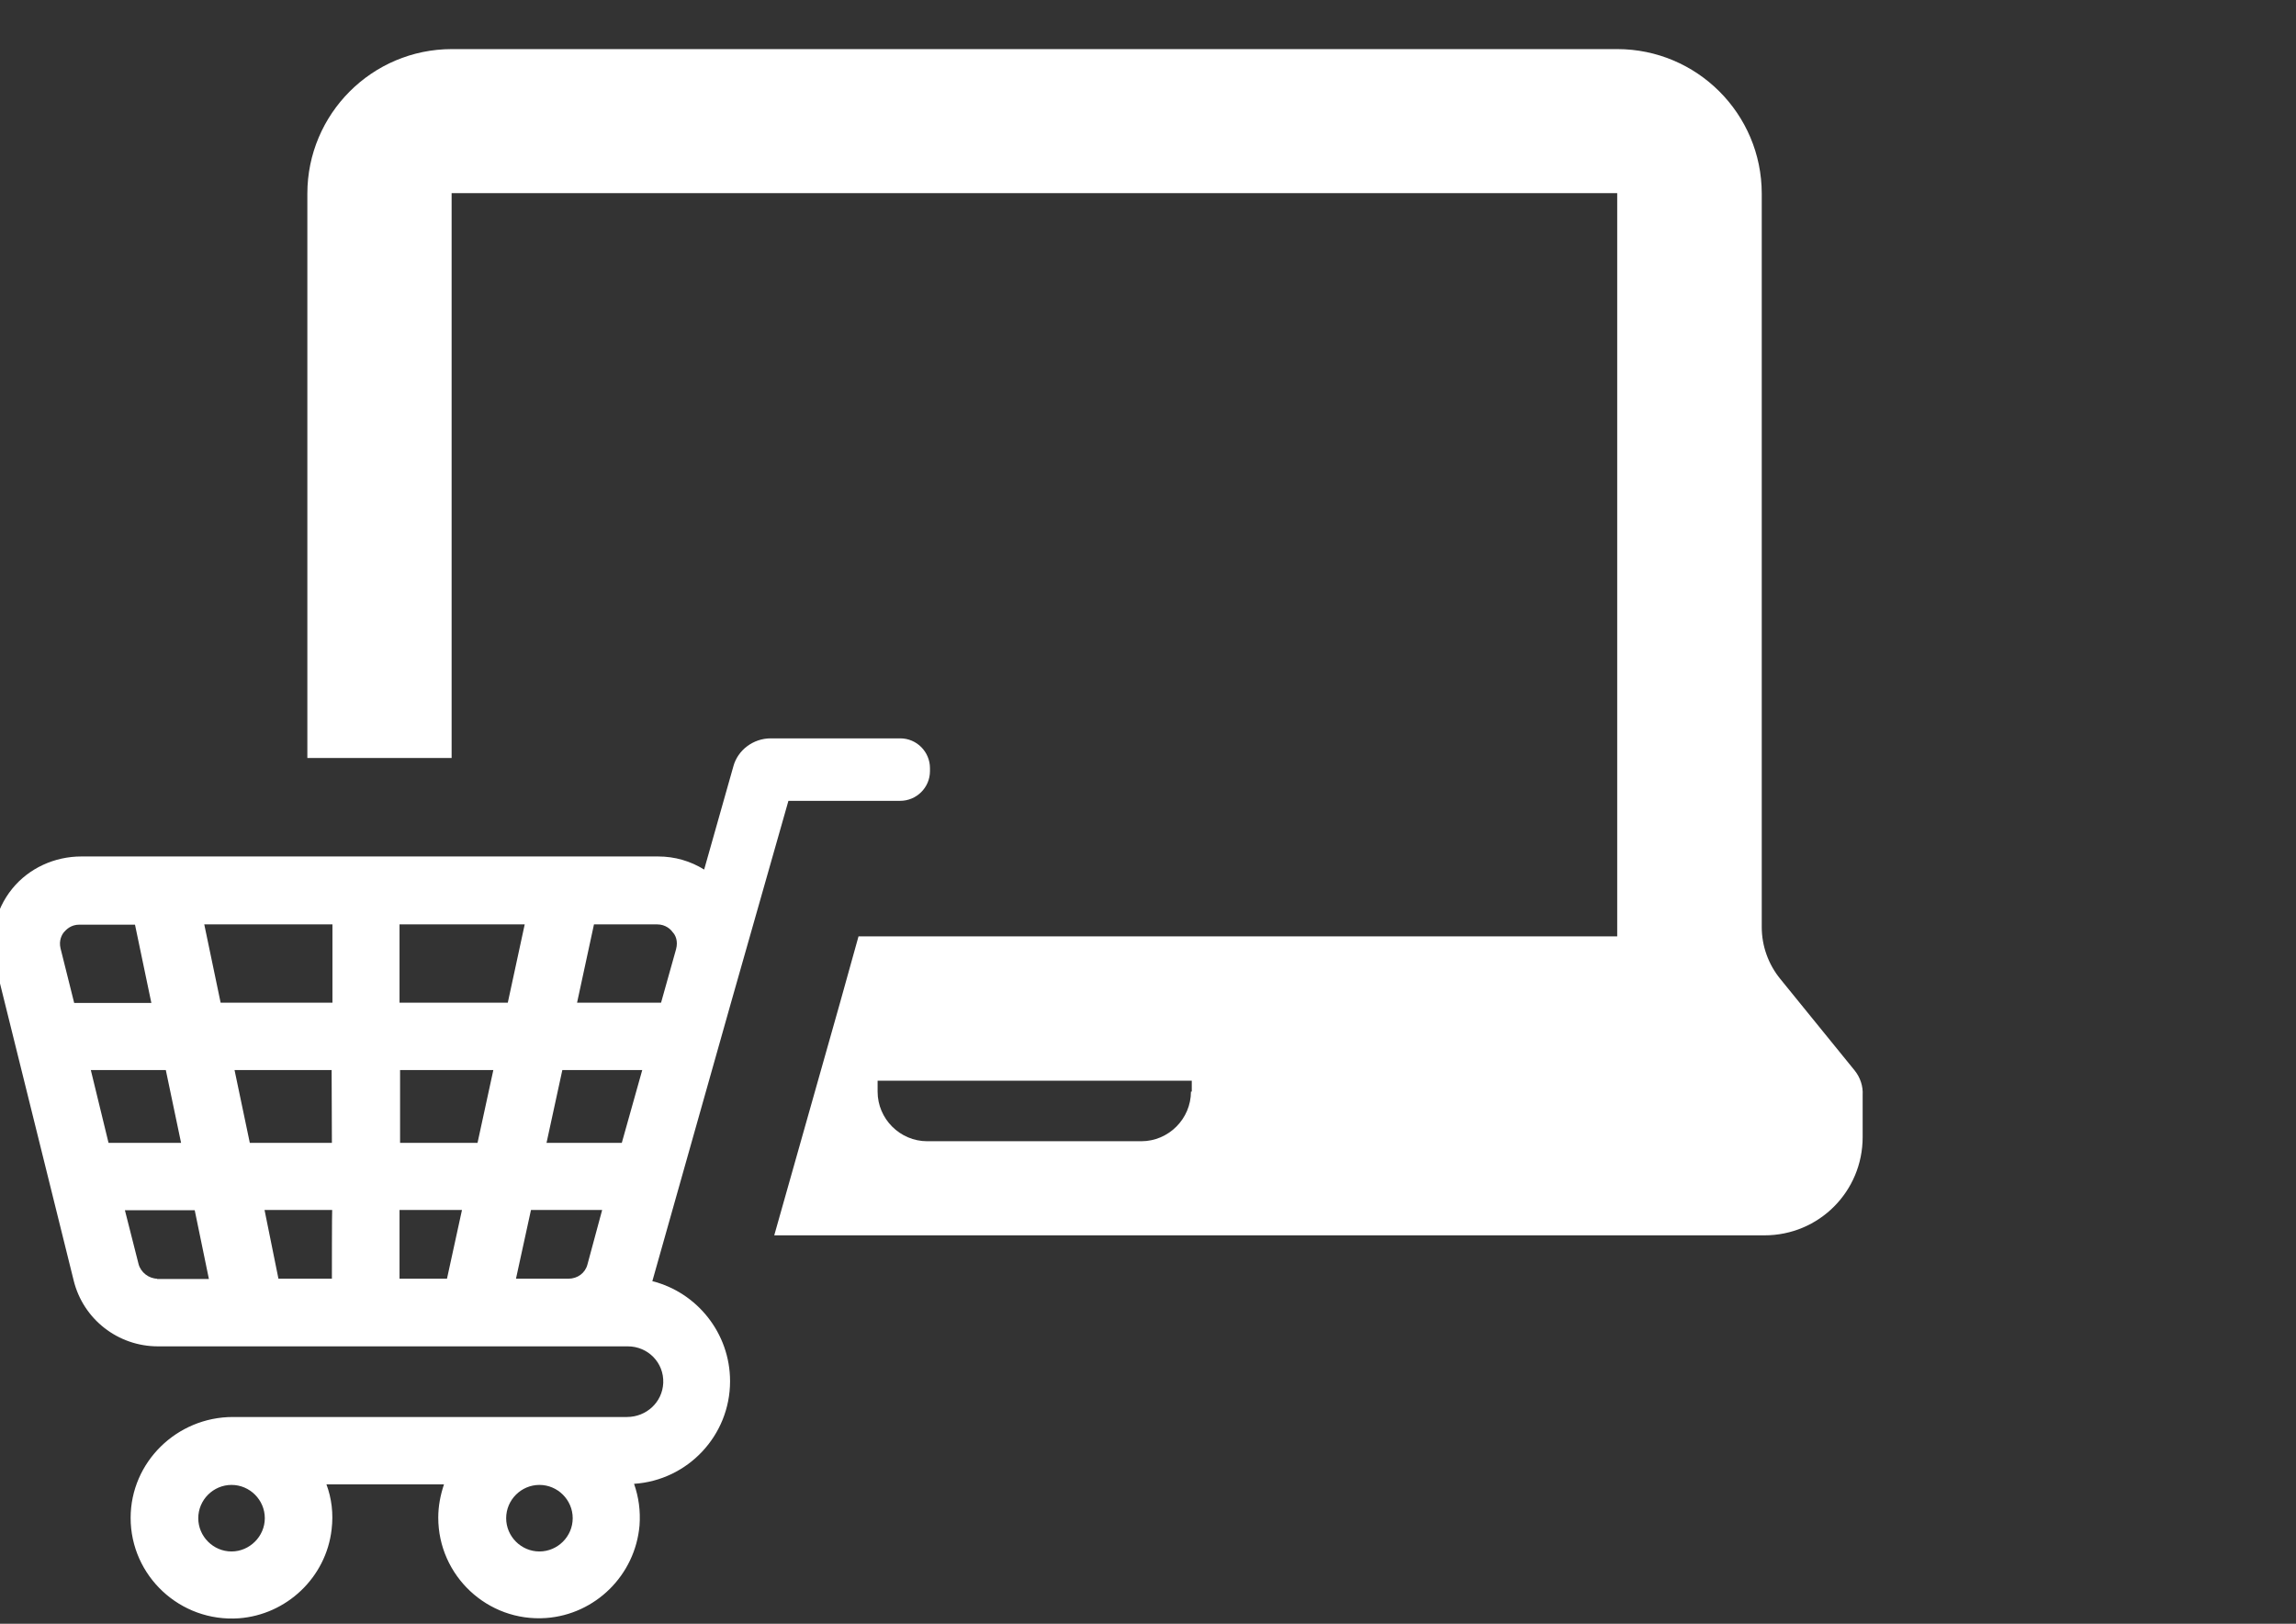 <?xml version="1.0" encoding="utf-8"?>
<!-- Generator: Adobe Illustrator 18.1.1, SVG Export Plug-In . SVG Version: 6.00 Build 0)  -->
<svg version="1.1" id="Capa_1" xmlns="http://www.w3.org/2000/svg" xmlns:xlink="http://www.w3.org/1999/xlink" x="0px" y="0px"
	 viewBox="0 0 841.9 595.3" enable-background="new 0 0 841.9 595.3" xml:space="preserve">
<rect x="0" y="0" width="841.9" height="595.3" fill="#333333" stroke="none"/>
<g>
	<g>
		<path fill="#FFFFFF" d="M289.1,293.6h41c5.9,0,10.9-4.8,10.9-10.9v-1.1c0-5.9-4.8-10.9-10.9-10.9h-31.2h-16.3
			c-6.4,0-12.1,4.3-13.7,10.3l-10.7,37.8c-5-3.1-10.7-4.8-16.9-4.8H29.8c-9.8,0-19.2,4.3-25.3,11.8c-6.4,7.9-8.6,18.1-6.2,27.9
			L27,469.4c3.5,14.3,16.3,24.2,30.9,24.2H91h117.5h21.7c7.4,0,13.3,6,13,13.4c-0.3,7.1-6.2,12.5-13.3,12.5H85.4
			c-20.5,0-37.5,16.5-37.5,37c0,21.2,18.1,38.3,39.7,36.8c17.5-1.3,32-15,34-32.6c0.7-5.8,0-11.4-1.9-16.5h43.1
			c-1.3,3.9-2.1,7.9-2.1,12.2c0,21.2,18,38.3,39.5,36.8c18.1-1.3,32.7-15.7,34.3-33.9c0.4-5.4-0.3-10.4-2-15.3
			c19.7-1.3,35.2-17.7,35.2-37.6c0-17.7-12.2-32.6-28.5-36.7l28.9-102.3L289.1,293.6z M84.9,568.8c-6.7,0-12.2-5.5-12.2-12.2
			s5.5-12.2,12.2-12.2c6.7,0,12.2,5.5,12.2,12.2S91.5,568.8,84.9,568.8z M197.8,568.8c-6.7,0-12.2-5.5-12.2-12.2s5.5-12.2,12.2-12.2
			c6.7,0,12.2,5.5,12.2,12.2S204.5,568.8,197.8,568.8z M22.2,347.7c-0.7-2.9,0.5-5.1,1.3-6s2.5-2.7,5.6-2.7h20.4l6,28.7H27.2
			L22.2,347.7z M33.3,392.3h27.5l5.6,26.7H39.8L33.3,392.3z M57.8,468.8c-3.2,0-6.2-2.3-7-5.4l-5-19.7h25.6l5.2,25.2h-19v-0.1H57.8z
			 M121.7,468.8h-19.6L97,443.6h24.8C121.7,443.6,121.7,468.8,121.7,468.8z M121.7,419H91.6L86,392.3h35.6L121.7,419L121.7,419z
			 M121.7,367.6H80.9l-6-28.7h47v28.7H121.7z M163.9,468.8h-17.4v-25.2h22.9L163.9,468.8z M175.1,419h-28.4v-26.7h34.2L175.1,419z
			 M146.5,367.6v-28.7h45.9l-6.2,28.7H146.5z M215.4,463.6c-0.8,3.1-3.6,5.2-7,5.2h-19.2l5.5-25.2h26.1L215.4,463.6z M228,419h-27.6
			l5.8-26.7h29.3L228,419z M247.9,348l-5.5,19.6h-30.8l6.2-28.7H241c3.1,0,5,1.9,5.6,2.8C247.7,342.8,248.7,345,247.9,348z"/>
		<path fill="#FFFFFF" d="M680.1,392.5l-27.3-33.6c-4.4-5.4-6.8-12.1-6.8-19v-39.1v-11.7V71c0-29.3-23.8-53-53-53H364.3H165.7
			c-29.3,0-53,23.8-53,53v160.3l0,0v46.6h52.9V70.8c0,0,0,0,0.1,0h174.8h252.4c0.1,0,0.1,0,0.1,0V289v14.1v40.2H314.8l-6.8,24.4
			l-24.1,85.2H647c20,0,36-16.1,36-36v-15.4C683.2,398.2,682.1,395,680.1,392.5z M436.7,400.2c0,10-8.2,18.2-18.2,18.2H340
			c-10,0-18.2-8.2-18.2-18.2v-4H437v4H436.7z"/>
	</g>
</g>
</svg>
